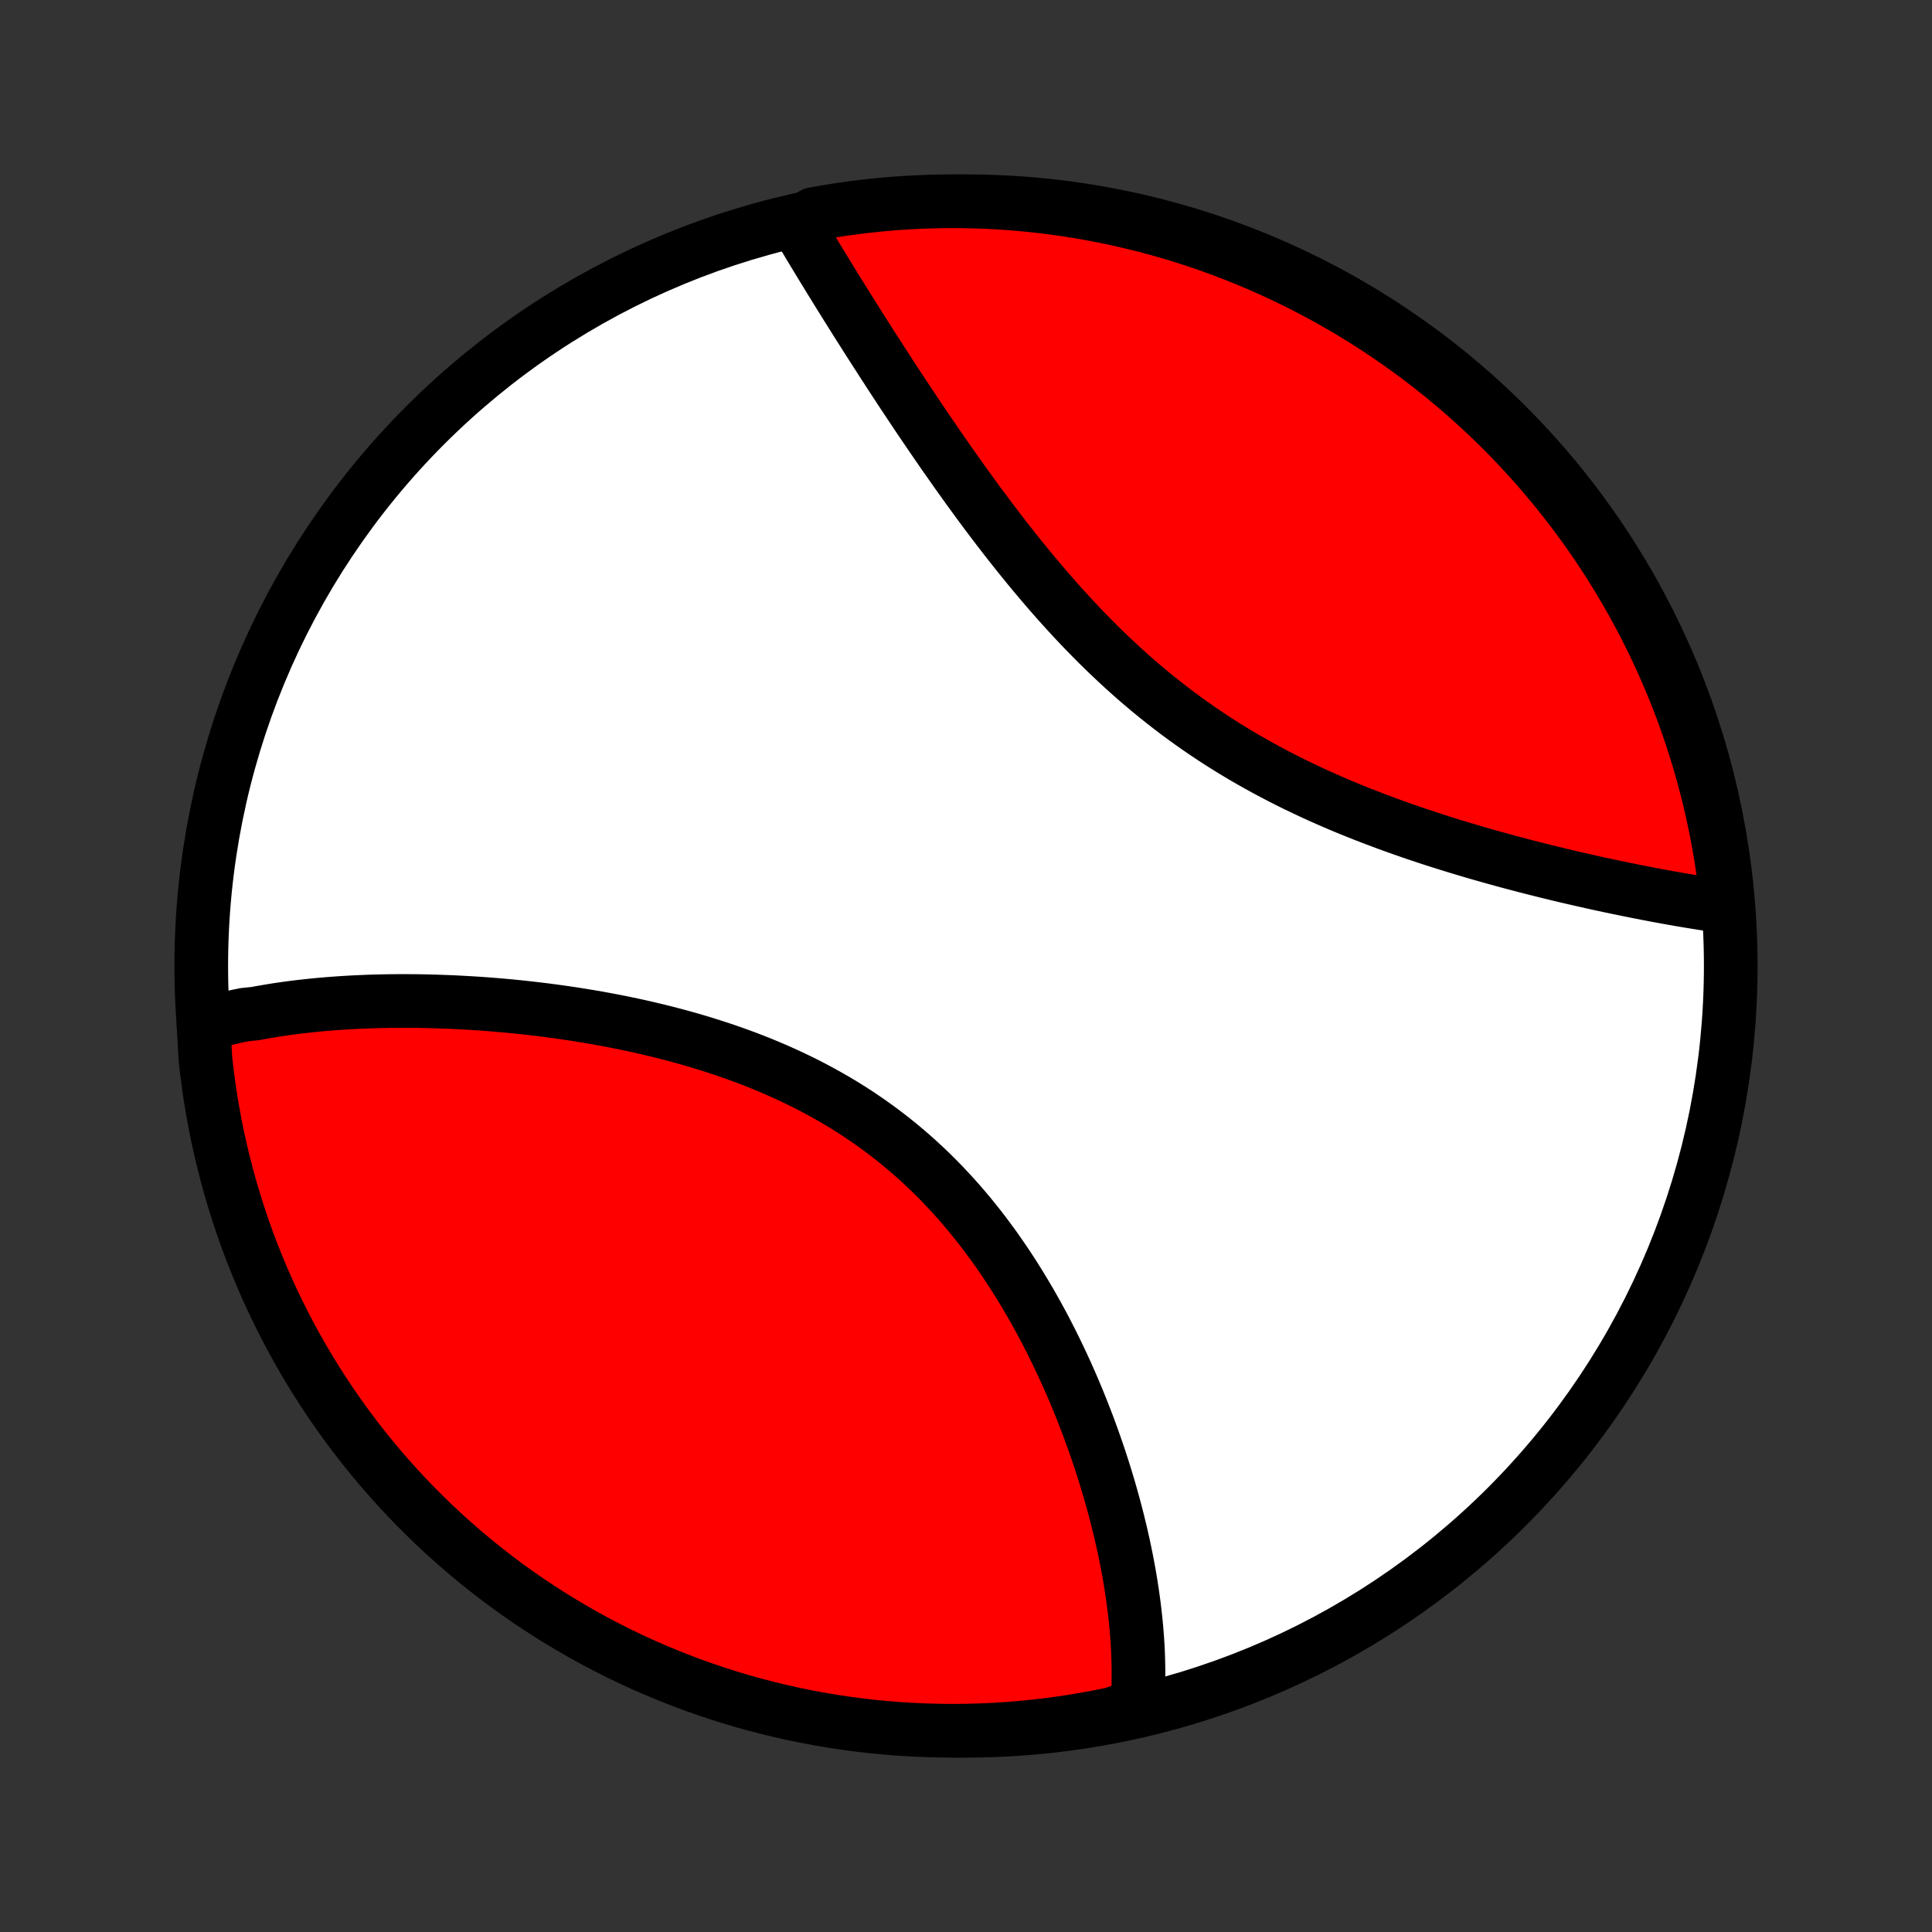 <?xml version="1.0" encoding="utf-8" standalone="no"?>
<!DOCTYPE svg PUBLIC "-//W3C//DTD SVG 1.1//EN"
  "http://www.w3.org/Graphics/SVG/1.1/DTD/svg11.dtd">
<!-- Created with matplotlib (http://matplotlib.org/) -->
<svg height="72pt" version="1.1" viewBox="0 0 72 72" width="72pt" xmlns="http://www.w3.org/2000/svg" xmlns:xlink="http://www.w3.org/1999/xlink">
 <rect x="0" y="0" width="72" height="72" fill="#333333" stroke="none"/>
 <defs>
  <style type="text/css">
*{stroke-linecap:butt;stroke-linejoin:round;}
  </style>
 </defs>
 <g id="figure_1">
  <g id="patch_1">
   <path d="
M0 72
L72 72
L72 0
L0 0
z
" style="fill:none;"/>
  </g>
  <g id="axes_1">
   <g id="PatchCollection_1">
    <defs>
     <path d="
M36 -7.5
C43.558 -7.5 50.808 -10.503 56.153 -15.848
C61.497 -21.192 64.5 -28.442 64.5 -36
C64.5 -43.558 61.497 -50.808 56.153 -56.153
C50.808 -61.497 43.558 -64.5 36 -64.5
C28.442 -64.5 21.192 -61.497 15.848 -56.153
C10.503 -50.808 7.5 -43.558 7.5 -36
C7.5 -28.442 10.503 -21.192 15.848 -15.848
C21.192 -10.503 28.442 -7.5 36 -7.5
z
" id="C0_0_a811fe30f3"/>
     <path d="
M7.586 -33.807
L7.773 -33.862
L7.96 -33.914
L8.149 -33.965
L8.34 -34.013
L8.531 -34.059
L8.725 -34.104
L8.919 -34.147
L9.115 -34.187
L9.51 -34.226
L9.71 -34.264
L9.911 -34.299
L10.113 -34.333
L10.317 -34.366
L10.522 -34.396
L10.729 -34.425
L10.937 -34.453
L11.147 -34.479
L11.358 -34.503
L11.57 -34.526
L11.784 -34.548
L11.999 -34.568
L12.216 -34.586
L12.435 -34.603
L12.655 -34.619
L12.876 -34.633
L13.1 -34.646
L13.324 -34.657
L13.551 -34.667
L13.778 -34.676
L14.008 -34.683
L14.239 -34.688
L14.472 -34.693
L14.707 -34.695
L14.943 -34.697
L15.181 -34.696
L15.421 -34.695
L15.662 -34.692
L15.906 -34.687
L16.151 -34.681
L16.397 -34.673
L16.646 -34.664
L16.896 -34.654
L17.148 -34.641
L17.402 -34.627
L17.658 -34.612
L17.915 -34.595
L18.174 -34.576
L18.436 -34.555
L18.698 -34.533
L18.963 -34.509
L19.229 -34.483
L19.497 -34.455
L19.767 -34.425
L20.038 -34.393
L20.311 -34.36
L20.585 -34.324
L20.861 -34.286
L21.139 -34.246
L21.418 -34.204
L21.699 -34.159
L21.981 -34.113
L22.264 -34.064
L22.549 -34.012
L22.835 -33.958
L23.122 -33.902
L23.41 -33.842
L23.699 -33.781
L23.989 -33.716
L24.28 -33.648
L24.572 -33.578
L24.864 -33.505
L25.156 -33.428
L25.449 -33.349
L25.743 -33.266
L26.036 -33.18
L26.33 -33.09
L26.623 -32.997
L26.916 -32.901
L27.209 -32.801
L27.501 -32.697
L27.793 -32.59
L28.084 -32.478
L28.374 -32.363
L28.662 -32.243
L28.95 -32.12
L29.236 -31.992
L29.52 -31.861
L29.803 -31.725
L30.084 -31.585
L30.363 -31.44
L30.639 -31.291
L30.914 -31.138
L31.186 -30.981
L31.455 -30.819
L31.721 -30.652
L31.985 -30.482
L32.245 -30.306
L32.503 -30.127
L32.757 -29.943
L33.008 -29.755
L33.256 -29.563
L33.5 -29.367
L33.741 -29.166
L33.978 -28.962
L34.211 -28.754
L34.44 -28.542
L34.666 -28.327
L34.888 -28.108
L35.106 -27.886
L35.32 -27.66
L35.531 -27.432
L35.737 -27.201
L35.94 -26.966
L36.138 -26.73
L36.333 -26.49
L36.524 -26.249
L36.711 -26.005
L36.894 -25.759
L37.074 -25.512
L37.249 -25.263
L37.421 -25.012
L37.589 -24.761
L37.754 -24.507
L37.915 -24.253
L38.072 -23.998
L38.226 -23.742
L38.377 -23.486
L38.523 -23.229
L38.667 -22.972
L38.807 -22.715
L38.944 -22.457
L39.077 -22.2
L39.208 -21.942
L39.335 -21.685
L39.459 -21.428
L39.58 -21.171
L39.698 -20.915
L39.813 -20.66
L39.925 -20.405
L40.034 -20.151
L40.14 -19.897
L40.244 -19.645
L40.344 -19.393
L40.442 -19.142
L40.538 -18.892
L40.63 -18.643
L40.72 -18.396
L40.807 -18.149
L40.892 -17.904
L40.975 -17.659
L41.054 -17.416
L41.132 -17.174
L41.207 -16.933
L41.279 -16.694
L41.35 -16.456
L41.417 -16.219
L41.483 -15.983
L41.546 -15.748
L41.607 -15.515
L41.666 -15.283
L41.722 -15.053
L41.777 -14.823
L41.829 -14.595
L41.879 -14.368
L41.926 -14.143
L41.972 -13.918
L42.015 -13.695
L42.057 -13.473
L42.096 -13.252
L42.133 -13.033
L42.167 -12.815
L42.2 -12.598
L42.23 -12.382
L42.259 -12.167
L42.285 -11.953
L42.309 -11.74
L42.331 -11.529
L42.351 -11.319
L42.368 -11.109
L42.384 -10.901
L42.397 -10.694
L42.408 -10.487
L42.416 -10.282
L42.422 -10.078
L42.426 -9.874
L42.428 -9.672
L42.427 -9.471
L42.424 -9.27
L42.419 -9.07
L42.411 -8.872
L42.4 -8.674
L42.387 -8.477
L41.913 -8.281
L41.426 -8.12
L40.937 -8.021
L40.446 -7.931
L39.954 -7.849
L39.461 -7.776
L38.967 -7.711
L38.471 -7.655
L37.976 -7.607
L37.479 -7.569
L36.982 -7.538
L36.485 -7.517
L35.987 -7.504
L35.49 -7.5
L34.993 -7.505
L34.496 -7.518
L33.999 -7.54
L33.504 -7.57
L33.008 -7.61
L32.514 -7.657
L32.021 -7.714
L31.529 -7.779
L31.039 -7.853
L30.55 -7.935
L30.062 -8.026
L29.577 -8.125
L29.093 -8.233
L28.612 -8.35
L28.132 -8.474
L27.655 -8.607
L27.181 -8.749
L26.709 -8.899
L26.241 -9.057
L25.775 -9.223
L25.312 -9.397
L24.853 -9.58
L24.397 -9.771
L23.944 -9.969
L23.495 -10.175
L23.05 -10.39
L22.609 -10.612
L22.172 -10.842
L21.739 -11.079
L21.311 -11.325
L20.887 -11.577
L20.467 -11.837
L20.053 -12.105
L19.643 -12.379
L19.238 -12.661
L18.838 -12.95
L18.444 -13.246
L18.055 -13.549
L17.671 -13.859
L17.293 -14.176
L16.921 -14.499
L16.554 -14.829
L16.193 -15.165
L15.839 -15.508
L15.49 -15.856
L15.148 -16.211
L14.812 -16.572
L14.483 -16.939
L14.16 -17.312
L13.844 -17.69
L13.534 -18.074
L13.231 -18.463
L12.936 -18.858
L12.647 -19.258
L12.365 -19.663
L12.091 -20.073
L11.824 -20.488
L11.564 -20.908
L11.312 -21.332
L11.067 -21.761
L10.83 -22.194
L10.601 -22.631
L10.379 -23.072
L10.165 -23.518
L9.959 -23.967
L9.761 -24.419
L9.571 -24.876
L9.388 -25.335
L9.214 -25.798
L9.049 -26.264
L8.891 -26.733
L8.742 -27.205
L8.601 -27.679
L8.468 -28.156
L8.344 -28.636
L8.228 -29.117
L8.12 -29.601
L8.021 -30.087
L7.931 -30.574
L7.849 -31.063
L7.776 -31.554
L7.711 -32.046
L7.655 -32.539
z
" id="C0_1_7da534882a"/>
     <path d="
M29.688 -63.656
L29.789 -63.485
L29.89 -63.313
L29.993 -63.141
L30.097 -62.967
L30.202 -62.791
L30.308 -62.615
L30.415 -62.438
L30.524 -62.259
L30.633 -62.079
L30.744 -61.898
L30.856 -61.715
L30.969 -61.531
L31.083 -61.346
L31.198 -61.159
L31.315 -60.971
L31.433 -60.782
L31.552 -60.591
L31.672 -60.399
L31.793 -60.206
L31.916 -60.011
L32.04 -59.814
L32.166 -59.617
L32.292 -59.417
L32.42 -59.216
L32.55 -59.014
L32.681 -58.81
L32.813 -58.605
L32.947 -58.398
L33.082 -58.19
L33.218 -57.98
L33.356 -57.768
L33.496 -57.555
L33.637 -57.341
L33.78 -57.125
L33.925 -56.907
L34.071 -56.688
L34.218 -56.468
L34.368 -56.246
L34.519 -56.023
L34.672 -55.798
L34.827 -55.572
L34.983 -55.345
L35.141 -55.116
L35.302 -54.886
L35.464 -54.655
L35.628 -54.422
L35.794 -54.189
L35.962 -53.954
L36.132 -53.718
L36.304 -53.482
L36.478 -53.244
L36.655 -53.006
L36.833 -52.767
L37.014 -52.527
L37.197 -52.287
L37.383 -52.046
L37.57 -51.805
L37.76 -51.564
L37.953 -51.322
L38.148 -51.081
L38.345 -50.839
L38.545 -50.598
L38.747 -50.357
L38.952 -50.117
L39.159 -49.877
L39.369 -49.638
L39.582 -49.4
L39.797 -49.163
L40.015 -48.927
L40.236 -48.692
L40.459 -48.459
L40.686 -48.228
L40.914 -47.998
L41.146 -47.77
L41.381 -47.545
L41.618 -47.321
L41.858 -47.1
L42.1 -46.882
L42.345 -46.666
L42.593 -46.453
L42.844 -46.242
L43.097 -46.035
L43.353 -45.831
L43.611 -45.63
L43.871 -45.432
L44.135 -45.237
L44.4 -45.046
L44.667 -44.859
L44.937 -44.675
L45.208 -44.494
L45.482 -44.317
L45.757 -44.144
L46.034 -43.974
L46.312 -43.808
L46.592 -43.646
L46.873 -43.487
L47.156 -43.332
L47.44 -43.18
L47.724 -43.032
L48.009 -42.887
L48.295 -42.745
L48.582 -42.608
L48.868 -42.473
L49.156 -42.341
L49.443 -42.213
L49.73 -42.088
L50.017 -41.966
L50.304 -41.847
L50.591 -41.731
L50.877 -41.618
L51.163 -41.507
L51.448 -41.4
L51.732 -41.294
L52.015 -41.192
L52.297 -41.092
L52.578 -40.994
L52.858 -40.899
L53.137 -40.806
L53.414 -40.715
L53.69 -40.627
L53.964 -40.541
L54.237 -40.456
L54.509 -40.374
L54.778 -40.294
L55.046 -40.215
L55.313 -40.139
L55.577 -40.064
L55.84 -39.991
L56.101 -39.919
L56.36 -39.85
L56.617 -39.782
L56.872 -39.715
L57.126 -39.65
L57.377 -39.587
L57.627 -39.524
L57.874 -39.464
L58.12 -39.404
L58.363 -39.346
L58.605 -39.29
L58.844 -39.235
L59.082 -39.181
L59.318 -39.128
L59.551 -39.076
L59.783 -39.026
L60.013 -38.977
L60.241 -38.929
L60.467 -38.882
L60.691 -38.836
L60.913 -38.791
L61.133 -38.748
L61.352 -38.705
L61.568 -38.664
L61.783 -38.623
L61.996 -38.584
L62.207 -38.546
L62.416 -38.509
L62.624 -38.472
L62.83 -38.437
L63.034 -38.403
L63.237 -38.37
L63.438 -38.338
L63.637 -38.307
L63.834 -38.277
L64.03 -38.248
L64.369 -38.22
L64.317 -38.73
L64.256 -39.225
L64.187 -39.718
L64.109 -40.211
L64.023 -40.702
L63.928 -41.192
L63.825 -41.68
L63.713 -42.167
L63.593 -42.652
L63.464 -43.134
L63.327 -43.615
L63.181 -44.093
L63.028 -44.569
L62.866 -45.042
L62.696 -45.512
L62.517 -45.979
L62.331 -46.444
L62.137 -46.905
L61.935 -47.363
L61.724 -47.817
L61.506 -48.268
L61.281 -48.715
L61.047 -49.158
L60.806 -49.598
L60.557 -50.033
L60.301 -50.464
L60.038 -50.89
L59.767 -51.312
L59.489 -51.729
L59.203 -52.141
L58.911 -52.549
L58.611 -52.951
L58.305 -53.348
L57.992 -53.74
L57.673 -54.127
L57.346 -54.508
L57.014 -54.883
L56.674 -55.253
L56.329 -55.617
L55.977 -55.975
L55.619 -56.327
L55.255 -56.672
L54.886 -57.011
L54.511 -57.344
L54.13 -57.67
L53.743 -57.99
L53.351 -58.303
L52.954 -58.61
L52.551 -58.909
L52.144 -59.201
L51.731 -59.487
L51.314 -59.765
L50.893 -60.036
L50.466 -60.299
L50.035 -60.556
L49.6 -60.804
L49.161 -61.045
L48.718 -61.279
L48.271 -61.505
L47.82 -61.723
L47.366 -61.933
L46.908 -62.136
L46.447 -62.33
L45.982 -62.516
L45.515 -62.695
L45.045 -62.865
L44.572 -63.027
L44.096 -63.181
L43.618 -63.326
L43.137 -63.463
L42.655 -63.592
L42.17 -63.712
L41.684 -63.824
L41.195 -63.928
L40.705 -64.022
L40.214 -64.109
L39.722 -64.187
L39.228 -64.256
L38.733 -64.317
L38.238 -64.369
L37.742 -64.412
L37.245 -64.447
L36.748 -64.473
L36.25 -64.49
L35.753 -64.499
L35.255 -64.499
L34.758 -64.49
L34.262 -64.473
L33.766 -64.447
L33.27 -64.412
L32.775 -64.369
L32.282 -64.317
L31.789 -64.256
L31.298 -64.187
L30.808 -64.109
L30.32 -64.023
z
" id="C0_2_4521d512b4"/>
    </defs>
    <g clip-path="url(#p1bffca34e9)">
     <use style="fill:#ffffff;stroke:#000000;stroke-width:2.0;" x="0.0" xlink:href="#C0_0_a811fe30f3" y="72.0"/>
    </g>
    <g clip-path="url(#p1bffca34e9)">
     <use style="fill:#ff0000;stroke:#000000;stroke-width:2.0;" x="0.0" xlink:href="#C0_1_7da534882a" y="72.0"/>
    </g>
    <g clip-path="url(#p1bffca34e9)">
     <use style="fill:#ff0000;stroke:#000000;stroke-width:2.0;" x="0.0" xlink:href="#C0_2_4521d512b4" y="72.0"/>
    </g>
   </g>
  </g>
 </g>
 <defs>
  <clipPath id="p1bffca34e9">
   <rect height="72.0" width="72.0" x="0.0" y="0.0"/>
  </clipPath>
 </defs>
</svg>
